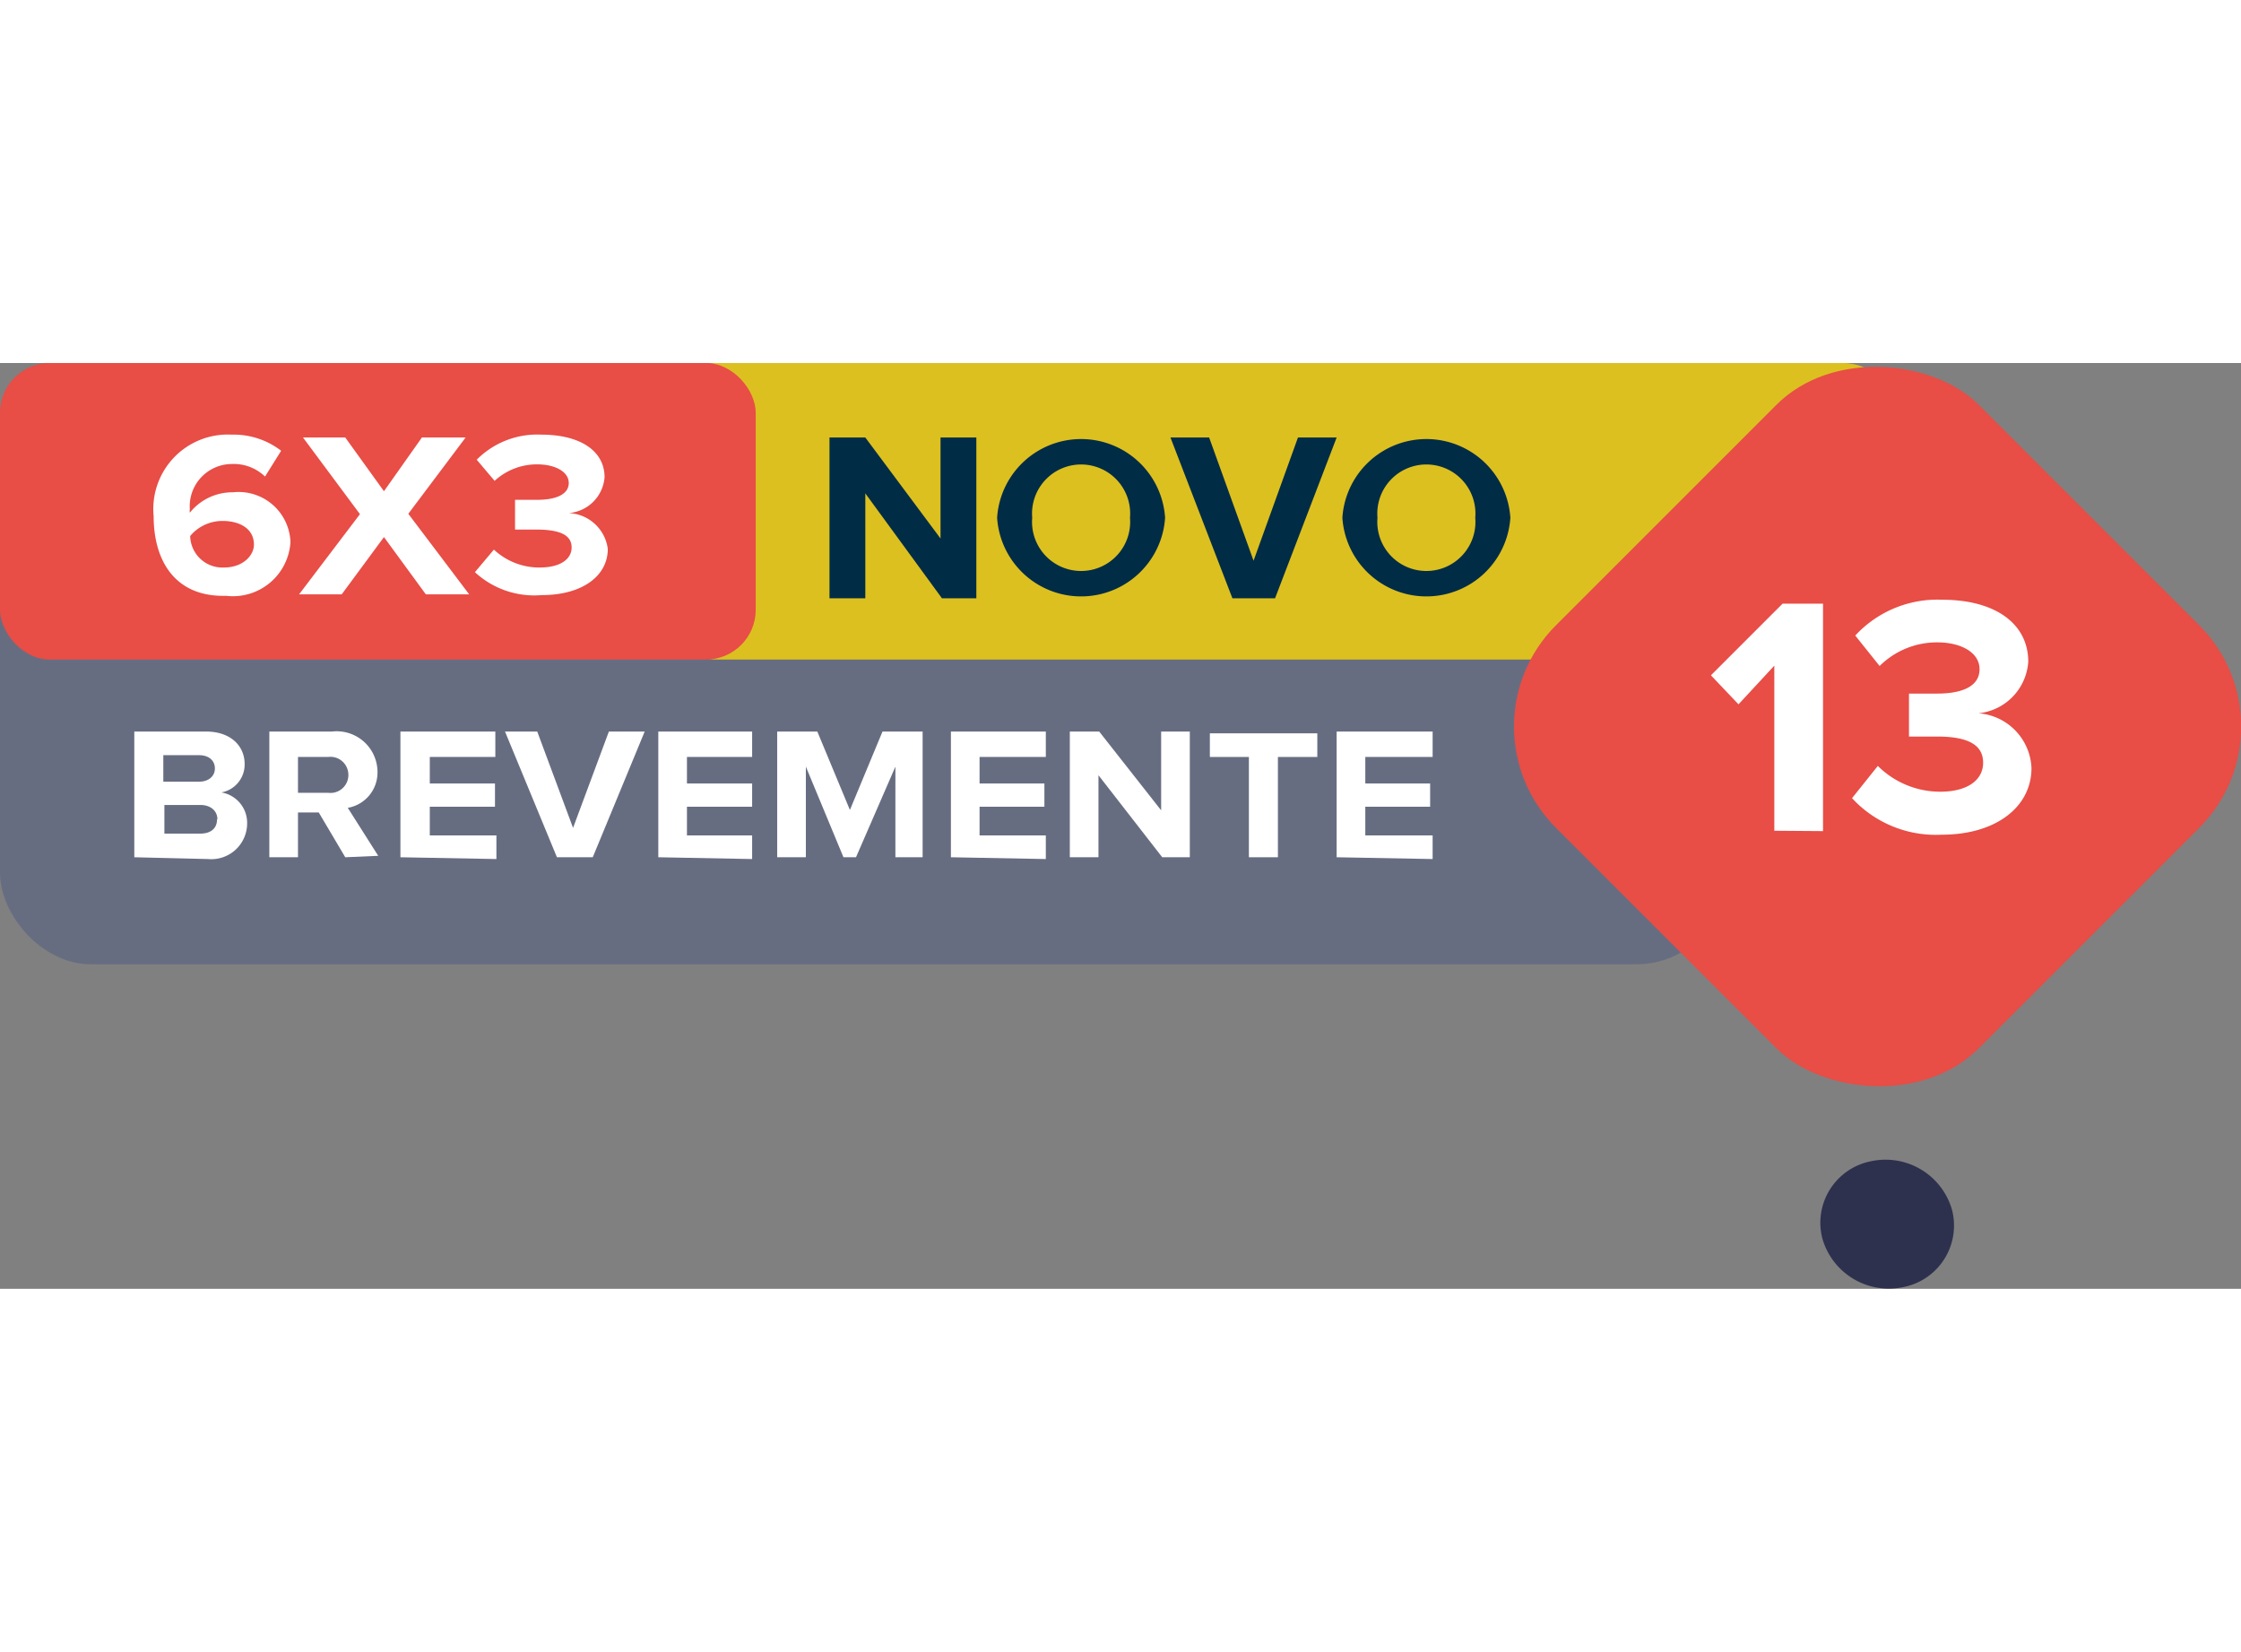<svg xmlns="http://www.w3.org/2000/svg" xmlns:xlink="http://www.w3.org/1999/xlink" width="130" height="95.826" viewBox="0 0 62.57 25.85"><rect x="0" y="0" width="62.57" height="25.85" fill="#808080" stroke="none"/><defs><style>.cls-1{fill:none;}.cls-2{fill:#676d81;}.cls-3{fill:#fff;}.cls-4{fill:#dcc020;}.cls-5{fill:#002c46;}.cls-6{fill:#e84d46;}.cls-7{clip-path:url(#clip-path);}.cls-8{fill:#2d314e;}</style><clipPath id="clip-path"><rect class="cls-1" x="4.05" y="1.64" width="13" height="5"/></clipPath></defs><g id="Layer_2" data-name="Layer 2"><g id="Layer_1-2" data-name="Layer 1"><rect class="cls-2" y="4.55" width="48.23" height="12.24" rx="2.55"/><path class="cls-3" d="M3.75,13.8V10.29h2c.72,0,1.08.43,1.08.9a.79.79,0,0,1-.65.8.86.86,0,0,1,.72.86,1,1,0,0,1-1.09,1ZM6,11.32c0-.22-.17-.37-.44-.37h-1v.74h1C5.82,11.69,6,11.54,6,11.32Zm.07,1.42c0-.22-.17-.4-.48-.4h-1v.8h1C5.88,13.14,6.06,13,6.06,12.74Z"/><path class="cls-3" d="M9.64,13.8,8.9,12.55H8.32V13.8h-.8V10.29H9.27a1.14,1.14,0,0,1,1.27,1.13,1,1,0,0,1-.83,1l.85,1.34Zm.08-2.38A.5.5,0,0,0,9.16,11H8.32v1h.84A.5.5,0,0,0,9.72,11.42Z"/><path class="cls-3" d="M11.18,13.8V10.29h2.65V11H12v.74h1.82v.65H12v.8h1.86v.66Z"/><path class="cls-3" d="M15.55,13.8,14.1,10.29H15l1,2.69,1-2.69H18L16.55,13.8Z"/><path class="cls-3" d="M18.38,13.8V10.29H21V11H19.18v.74H21v.65H19.18v.8H21v.66Z"/><path class="cls-3" d="M25,13.8V11.27L23.9,13.8h-.35L22.5,11.27V13.8h-.8V10.29h1.12l.91,2.19.91-2.19h1.12V13.8Z"/><path class="cls-3" d="M26.55,13.8V10.29H29.2V11H27.35v.74h1.81v.65H27.35v.8H29.2v.66Z"/><path class="cls-3" d="M32.45,13.8l-1.78-2.29V13.8h-.8V10.29h.82l1.73,2.2v-2.2h.8V13.8Z"/><path class="cls-3" d="M34.87,13.8V11H33.78v-.66h3V11H35.68V13.8Z"/><path class="cls-3" d="M37.32,13.8V10.29H40V11H38.12v.74h1.81v.65H38.12v.8H40v.66Z"/><rect class="cls-4" x="18.23" width="35" height="8.28" rx="1.78"/><path class="cls-5" d="M26.3,6.57,24.16,3.64V6.57h-1V2.08h1L26.26,4.9V2.08h1V6.57Z"/><path class="cls-5" d="M27.84,4.32a2.35,2.35,0,0,1,4.69,0,2.35,2.35,0,0,1-4.69,0Zm3.71,0a1.37,1.37,0,1,0-2.73,0,1.37,1.37,0,1,0,2.73,0Z"/><path class="cls-5" d="M34.41,6.57,32.68,2.08h1.08L35,5.52l1.24-3.44h1.08L35.6,6.57Z"/><path class="cls-5" d="M37.48,4.32a2.35,2.35,0,0,1,4.69,0,2.35,2.35,0,0,1-4.69,0Zm3.71,0a1.37,1.37,0,1,0-2.73,0,1.37,1.37,0,1,0,2.73,0Z"/><rect class="cls-6" width="21.1" height="8.28" rx="1.39"/><g class="cls-7"><path class="cls-3" d="M4.29,4.28A2.08,2.08,0,0,1,6.47,2a2.17,2.17,0,0,1,1.38.45l-.45.72a1.26,1.26,0,0,0-.93-.35A1.18,1.18,0,0,0,5.3,4.08a.34.34,0,0,0,0,.1,1.52,1.52,0,0,1,1.2-.57A1.45,1.45,0,0,1,8.11,5a1.61,1.61,0,0,1-1.8,1.5C4.88,6.54,4.29,5.51,4.29,4.28Zm2.8.79c0-.46-.42-.66-.87-.66a1.17,1.17,0,0,0-.91.42.9.9,0,0,0,.94.88C6.79,5.71,7.09,5.37,7.09,5.07Z"/><path class="cls-3" d="M11.89,6.46l-1.17-1.6L9.54,6.46H8.35l1.7-2.24L8.46,2.08H9.64l1.08,1.5,1.06-1.5H13l-1.6,2.13,1.7,2.25Z"/><path class="cls-3" d="M13.26,5.84l.53-.63a1.85,1.85,0,0,0,1.28.5c.57,0,.89-.23.89-.56s-.29-.5-1-.5h-.58V3.82H15c.52,0,.88-.15.88-.47s-.39-.52-.88-.52a1.74,1.74,0,0,0-1.19.46l-.5-.59A2.38,2.38,0,0,1,15.11,2c1.1,0,1.77.46,1.77,1.19a1.09,1.09,0,0,1-1,1,1.15,1.15,0,0,1,1.09,1c0,.76-.72,1.29-1.84,1.29A2.44,2.44,0,0,1,13.26,5.84Z"/></g><rect class="cls-6" x="44.07" y="1.8" width="16.7" height="16.7" rx="4" transform="translate(8.18 40.04) rotate(-45)"/><path class="cls-3" d="M49.54,13.06V8.45l-1,1.08-.77-.81,2-2H50.9v6.35Z"/><path class="cls-3" d="M51.71,12.15l.72-.9a2.47,2.47,0,0,0,1.74.72c.77,0,1.2-.33,1.2-.81s-.39-.73-1.28-.73l-.79,0V9.23h.79c.71,0,1.18-.21,1.18-.68s-.52-.75-1.18-.75a2.27,2.27,0,0,0-1.61.66l-.68-.85a3.12,3.12,0,0,1,2.43-1c1.48,0,2.4.67,2.4,1.73a1.55,1.55,0,0,1-1.39,1.44,1.6,1.6,0,0,1,1.48,1.53c0,1.09-1,1.86-2.5,1.86A3.18,3.18,0,0,1,51.71,12.15Z"/><path class="cls-8" d="M50.88,24.44a1.75,1.75,0,0,1,1.35-2.15,1.93,1.93,0,0,1,2.27,1.35,1.75,1.75,0,0,1-1.35,2.16,1.93,1.93,0,0,1-2.27-1.36"/></g></g></svg>